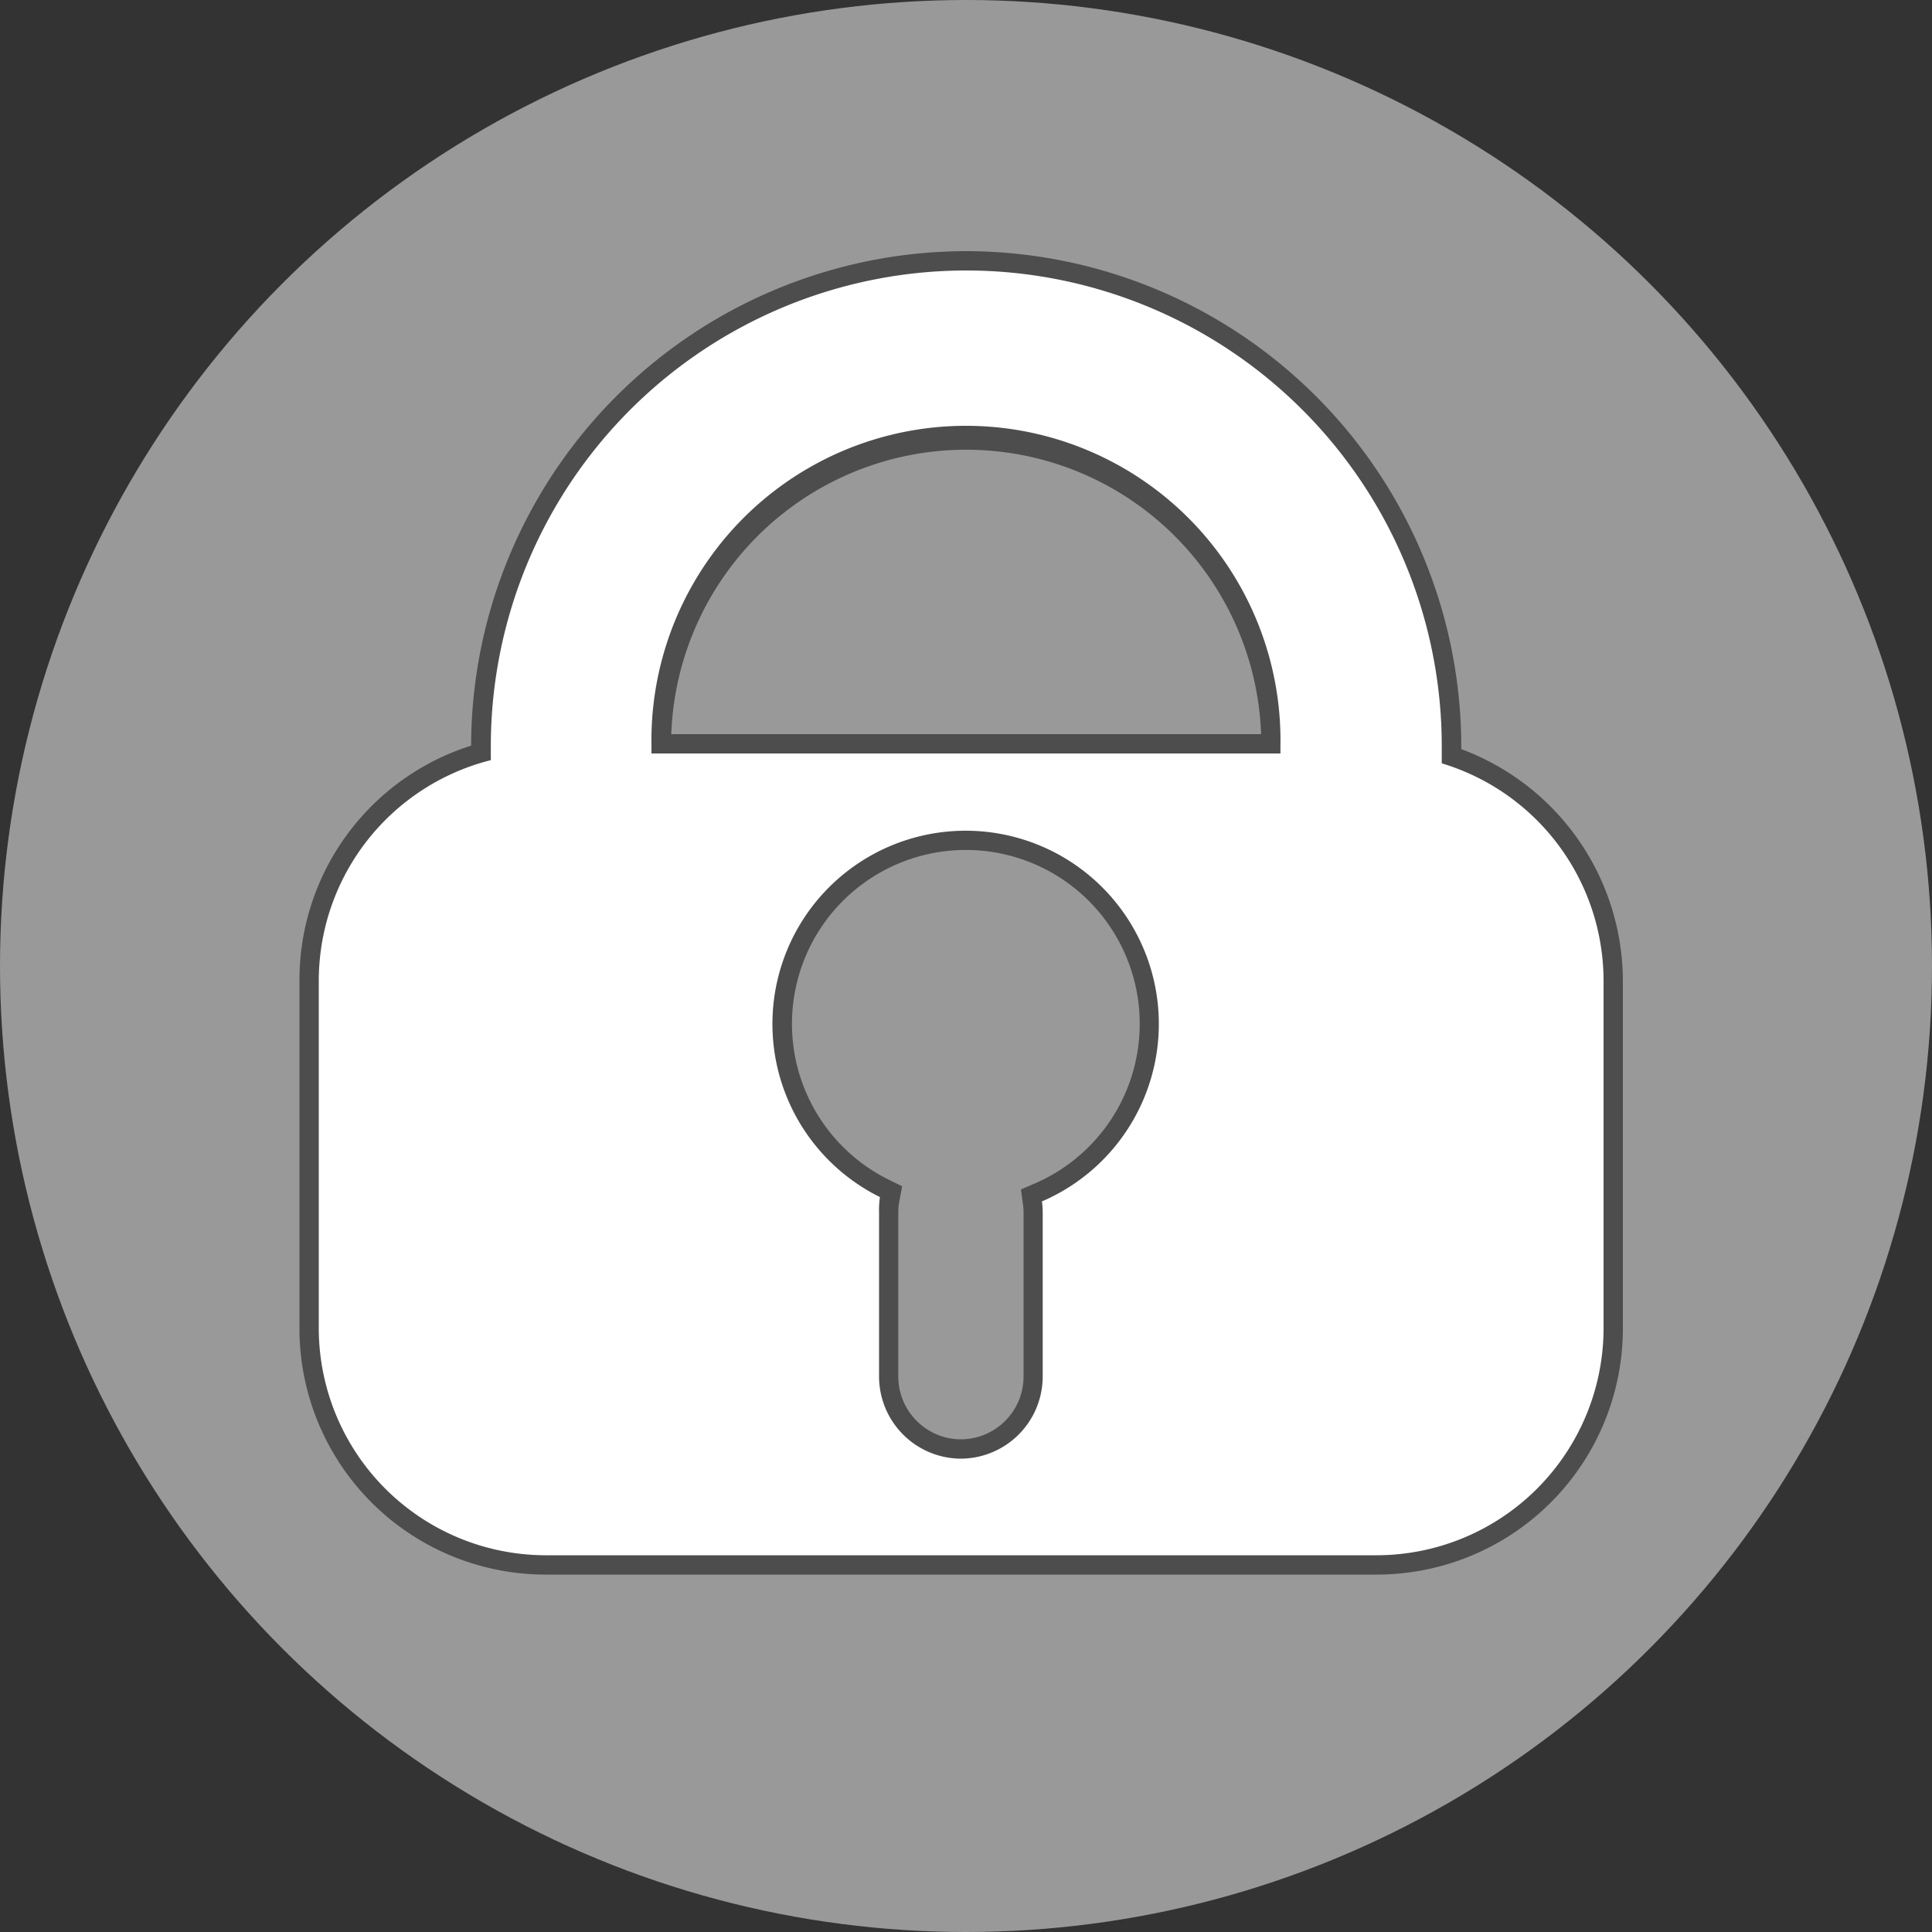 <svg xmlns="http://www.w3.org/2000/svg" viewBox="0 0 200 200"><rect x="0" y="0" width="200" height="200" fill="#333333" stroke="none"/><defs><style>.cls-1{fill:#999;}.cls-2{fill:#fff;}.cls-3{fill:#4d4d4d;}</style></defs><g id="Ebene_2" data-name="Ebene 2"><g id="Ebene_1-2" data-name="Ebene 1"><circle class="cls-1" cx="100" cy="100" r="100"/><path class="cls-2" d="M56.45,162A24.48,24.48,0,0,1,32,137.55v-36.1A24.43,24.43,0,0,1,49.78,77.93c0-.24,0-.48,0-.72a50.25,50.25,0,0,1,100.5,0c0,.35,0,.7,0,1.05A24.64,24.64,0,0,1,167,101.45v36.1A24.48,24.48,0,0,1,142.55,162ZM100,87a19,19,0,0,0-8.4,36l.68.34-.15.74a8.58,8.58,0,0,0-.13,1.4v17a7.5,7.5,0,0,0,15,0v-17a6.35,6.35,0,0,0-.08-1l-.1-.75.7-.3A19,19,0,0,0,100,87Zm31.57-10a31.56,31.56,0,0,0-63.11,0Z"/><path class="cls-3" d="M100,28a49.25,49.25,0,0,1,49.25,49.25c0,.59,0,1.18,0,1.77A23.54,23.54,0,0,1,166,101.45v36.1A23.52,23.52,0,0,1,142.55,161H56.45A23.52,23.52,0,0,1,33,137.55v-36.1A23.56,23.56,0,0,1,50.81,78.69c0-.49,0-1,0-1.48A49.25,49.25,0,0,1,100,28M67.48,78h65.07c0-.26,0-.53,0-.79a32.56,32.56,0,1,0-65.11,0c0,.26,0,.53,0,.79m32,73a8.51,8.51,0,0,0,8.5-8.5v-17a8.35,8.35,0,0,0-.08-1.13,20,20,0,1,0-16.77-.45A9.1,9.1,0,0,0,91,125.5v17a8.51,8.51,0,0,0,8.5,8.5M100,26A51.3,51.3,0,0,0,48.77,77.19,25.44,25.44,0,0,0,31,101.45v36.1A25.48,25.48,0,0,0,56.45,163h86.1A25.48,25.48,0,0,0,168,137.55v-36.1a25.66,25.66,0,0,0-16.73-23.9v-.34A51.31,51.31,0,0,0,100,26ZM69.49,76a30.55,30.55,0,0,1,61.06,0Zm30,73a6.51,6.51,0,0,1-6.5-6.5v-17a6.36,6.36,0,0,1,.12-1.21l.28-1.49L92,122.12a18,18,0,1,1,15.08.41l-1.39.6.2,1.5a5.93,5.93,0,0,1,.07.87v17a6.51,6.51,0,0,1-6.5,6.5Z"/></g></g></svg>